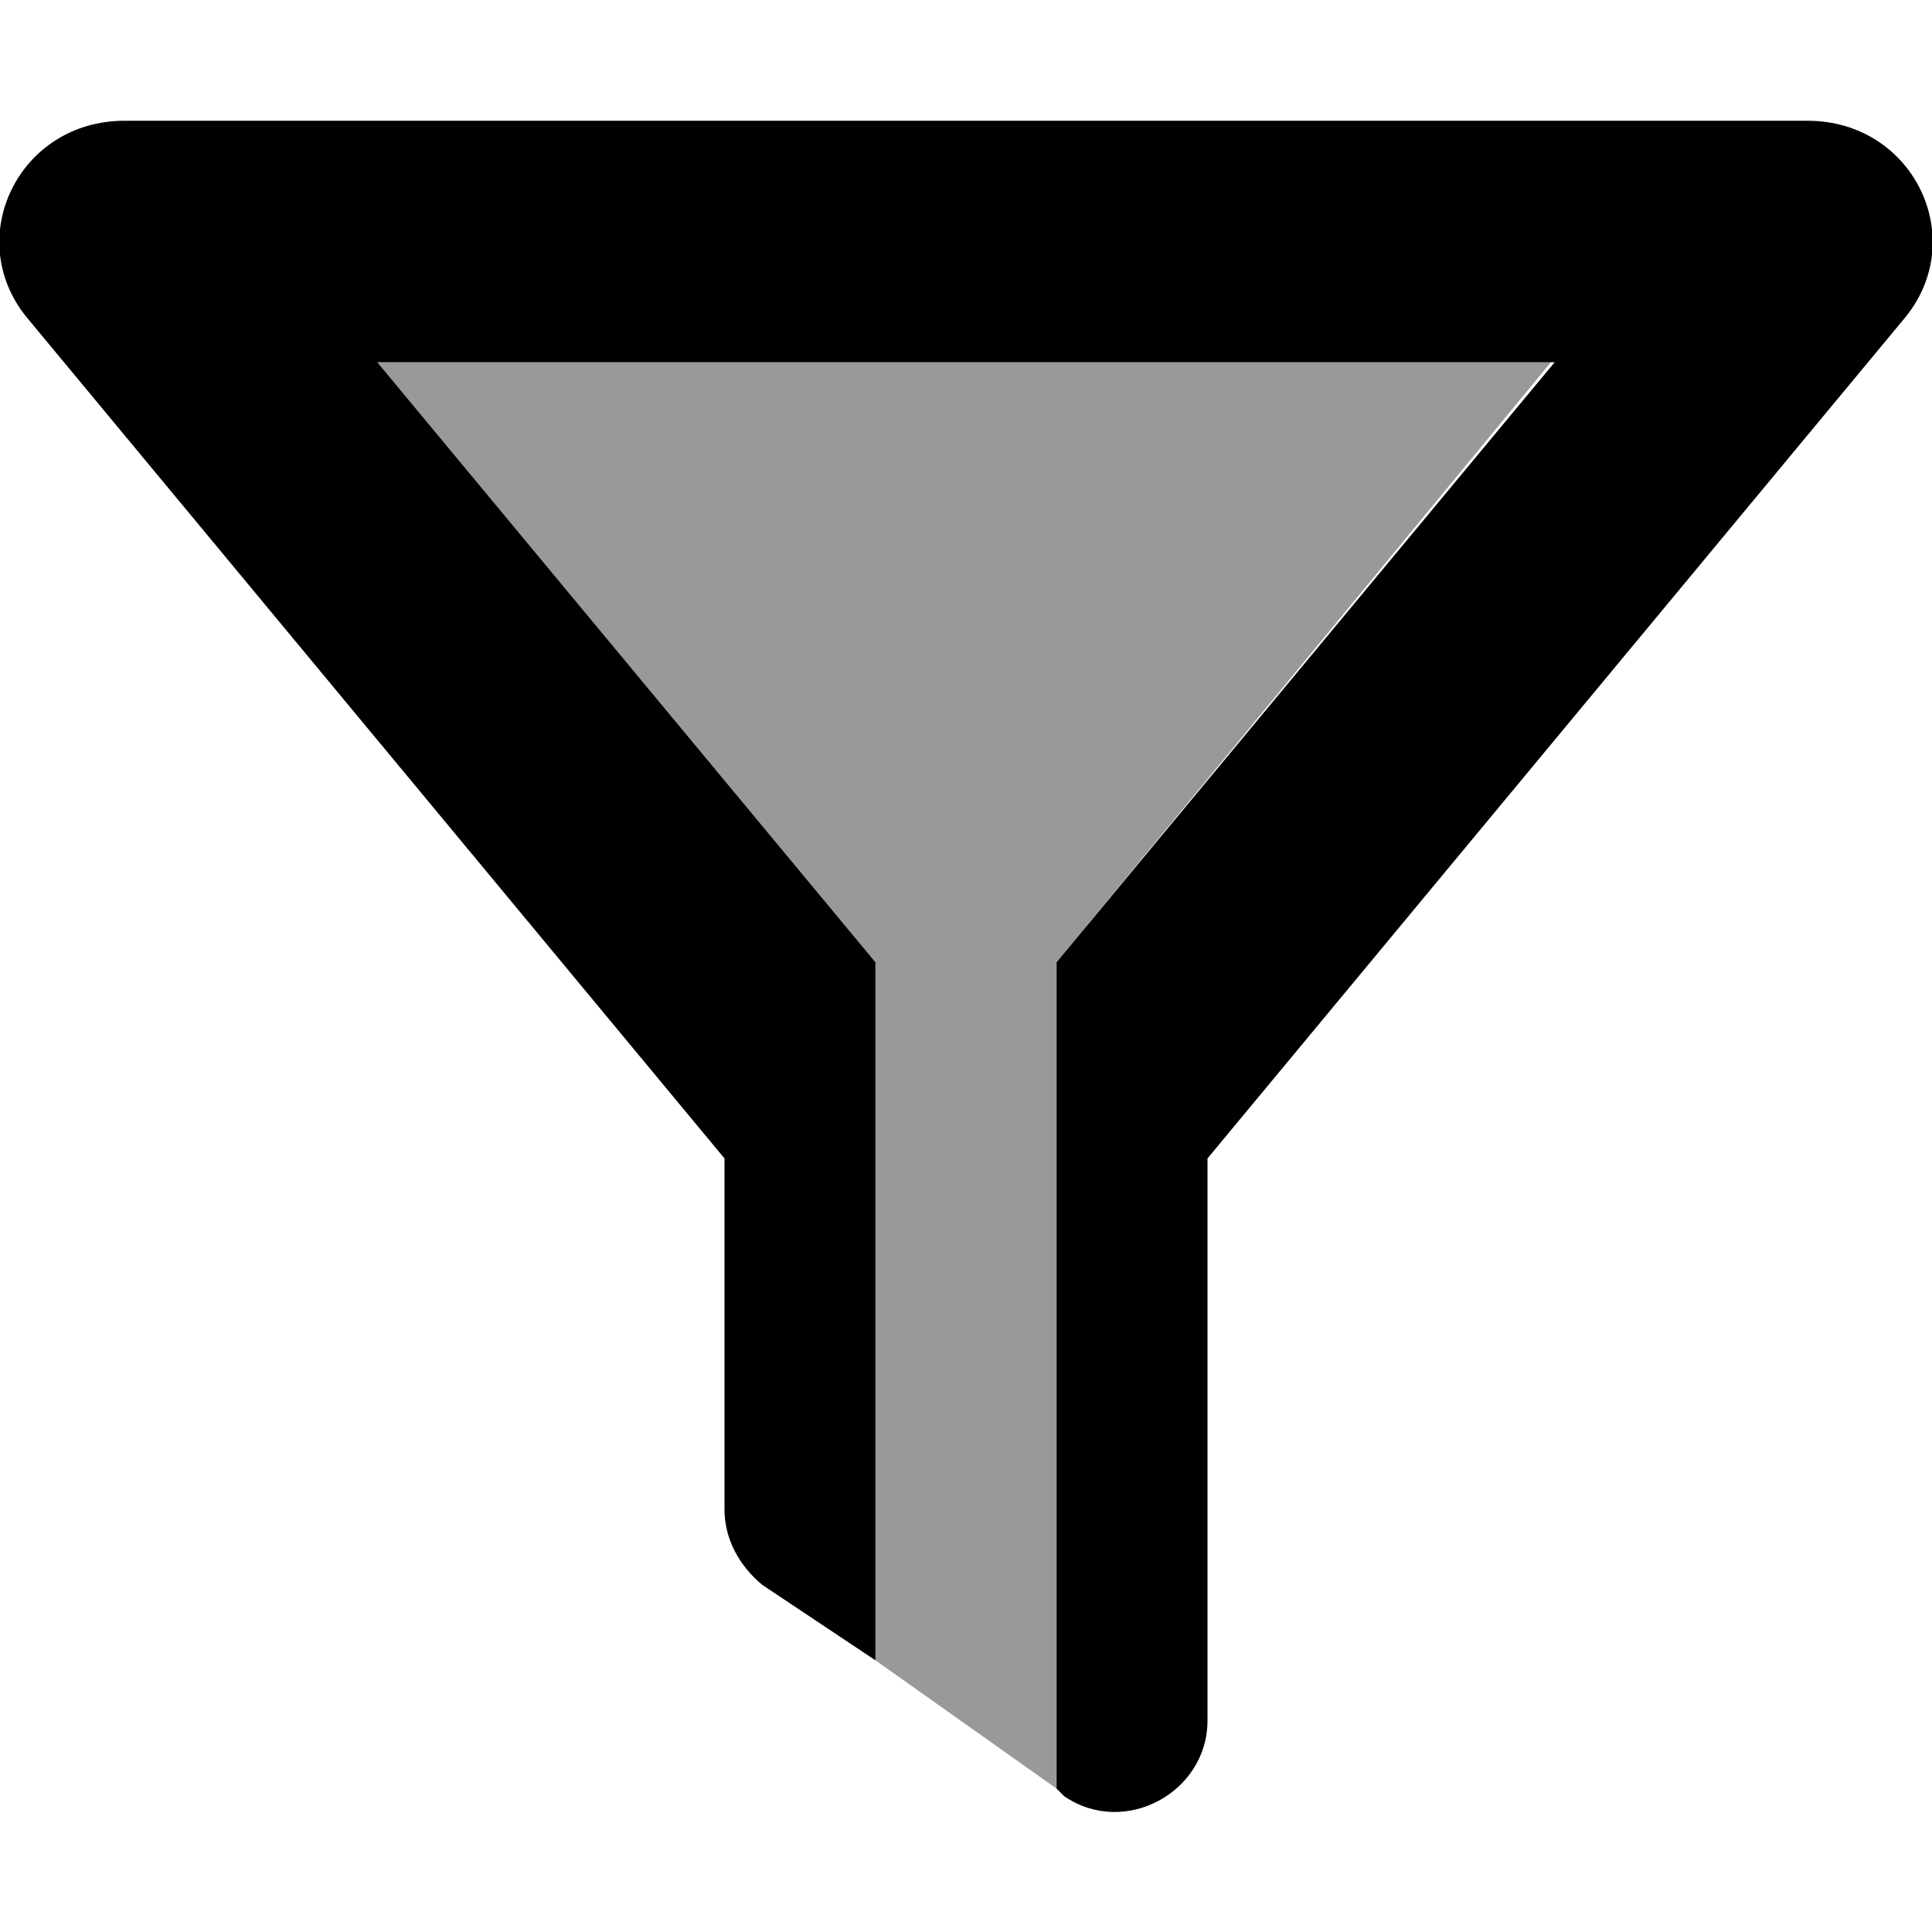 <svg xmlns="http://www.w3.org/2000/svg" viewBox="0 0 512 512"><!-- Font Awesome Pro 6.0.0-alpha1 by @fontawesome - https://fontawesome.com License - https://fontawesome.com/license (Commercial License) --><defs><style>.fa-secondary{opacity:.4}</style></defs><path d="M280 255V474L232 440V255L100 96H411L280 255Z" class="fa-secondary"/><path d="M505 84L320 307V456C320 475 298 487 282 476L280 474V255L412 96H100L232 255V440L202 420C196 415 192 408 192 400V307L7 84C-10 63 5 32 33 32H479C507 32 522 63 505 84Z" class="fa-primary"/></svg>